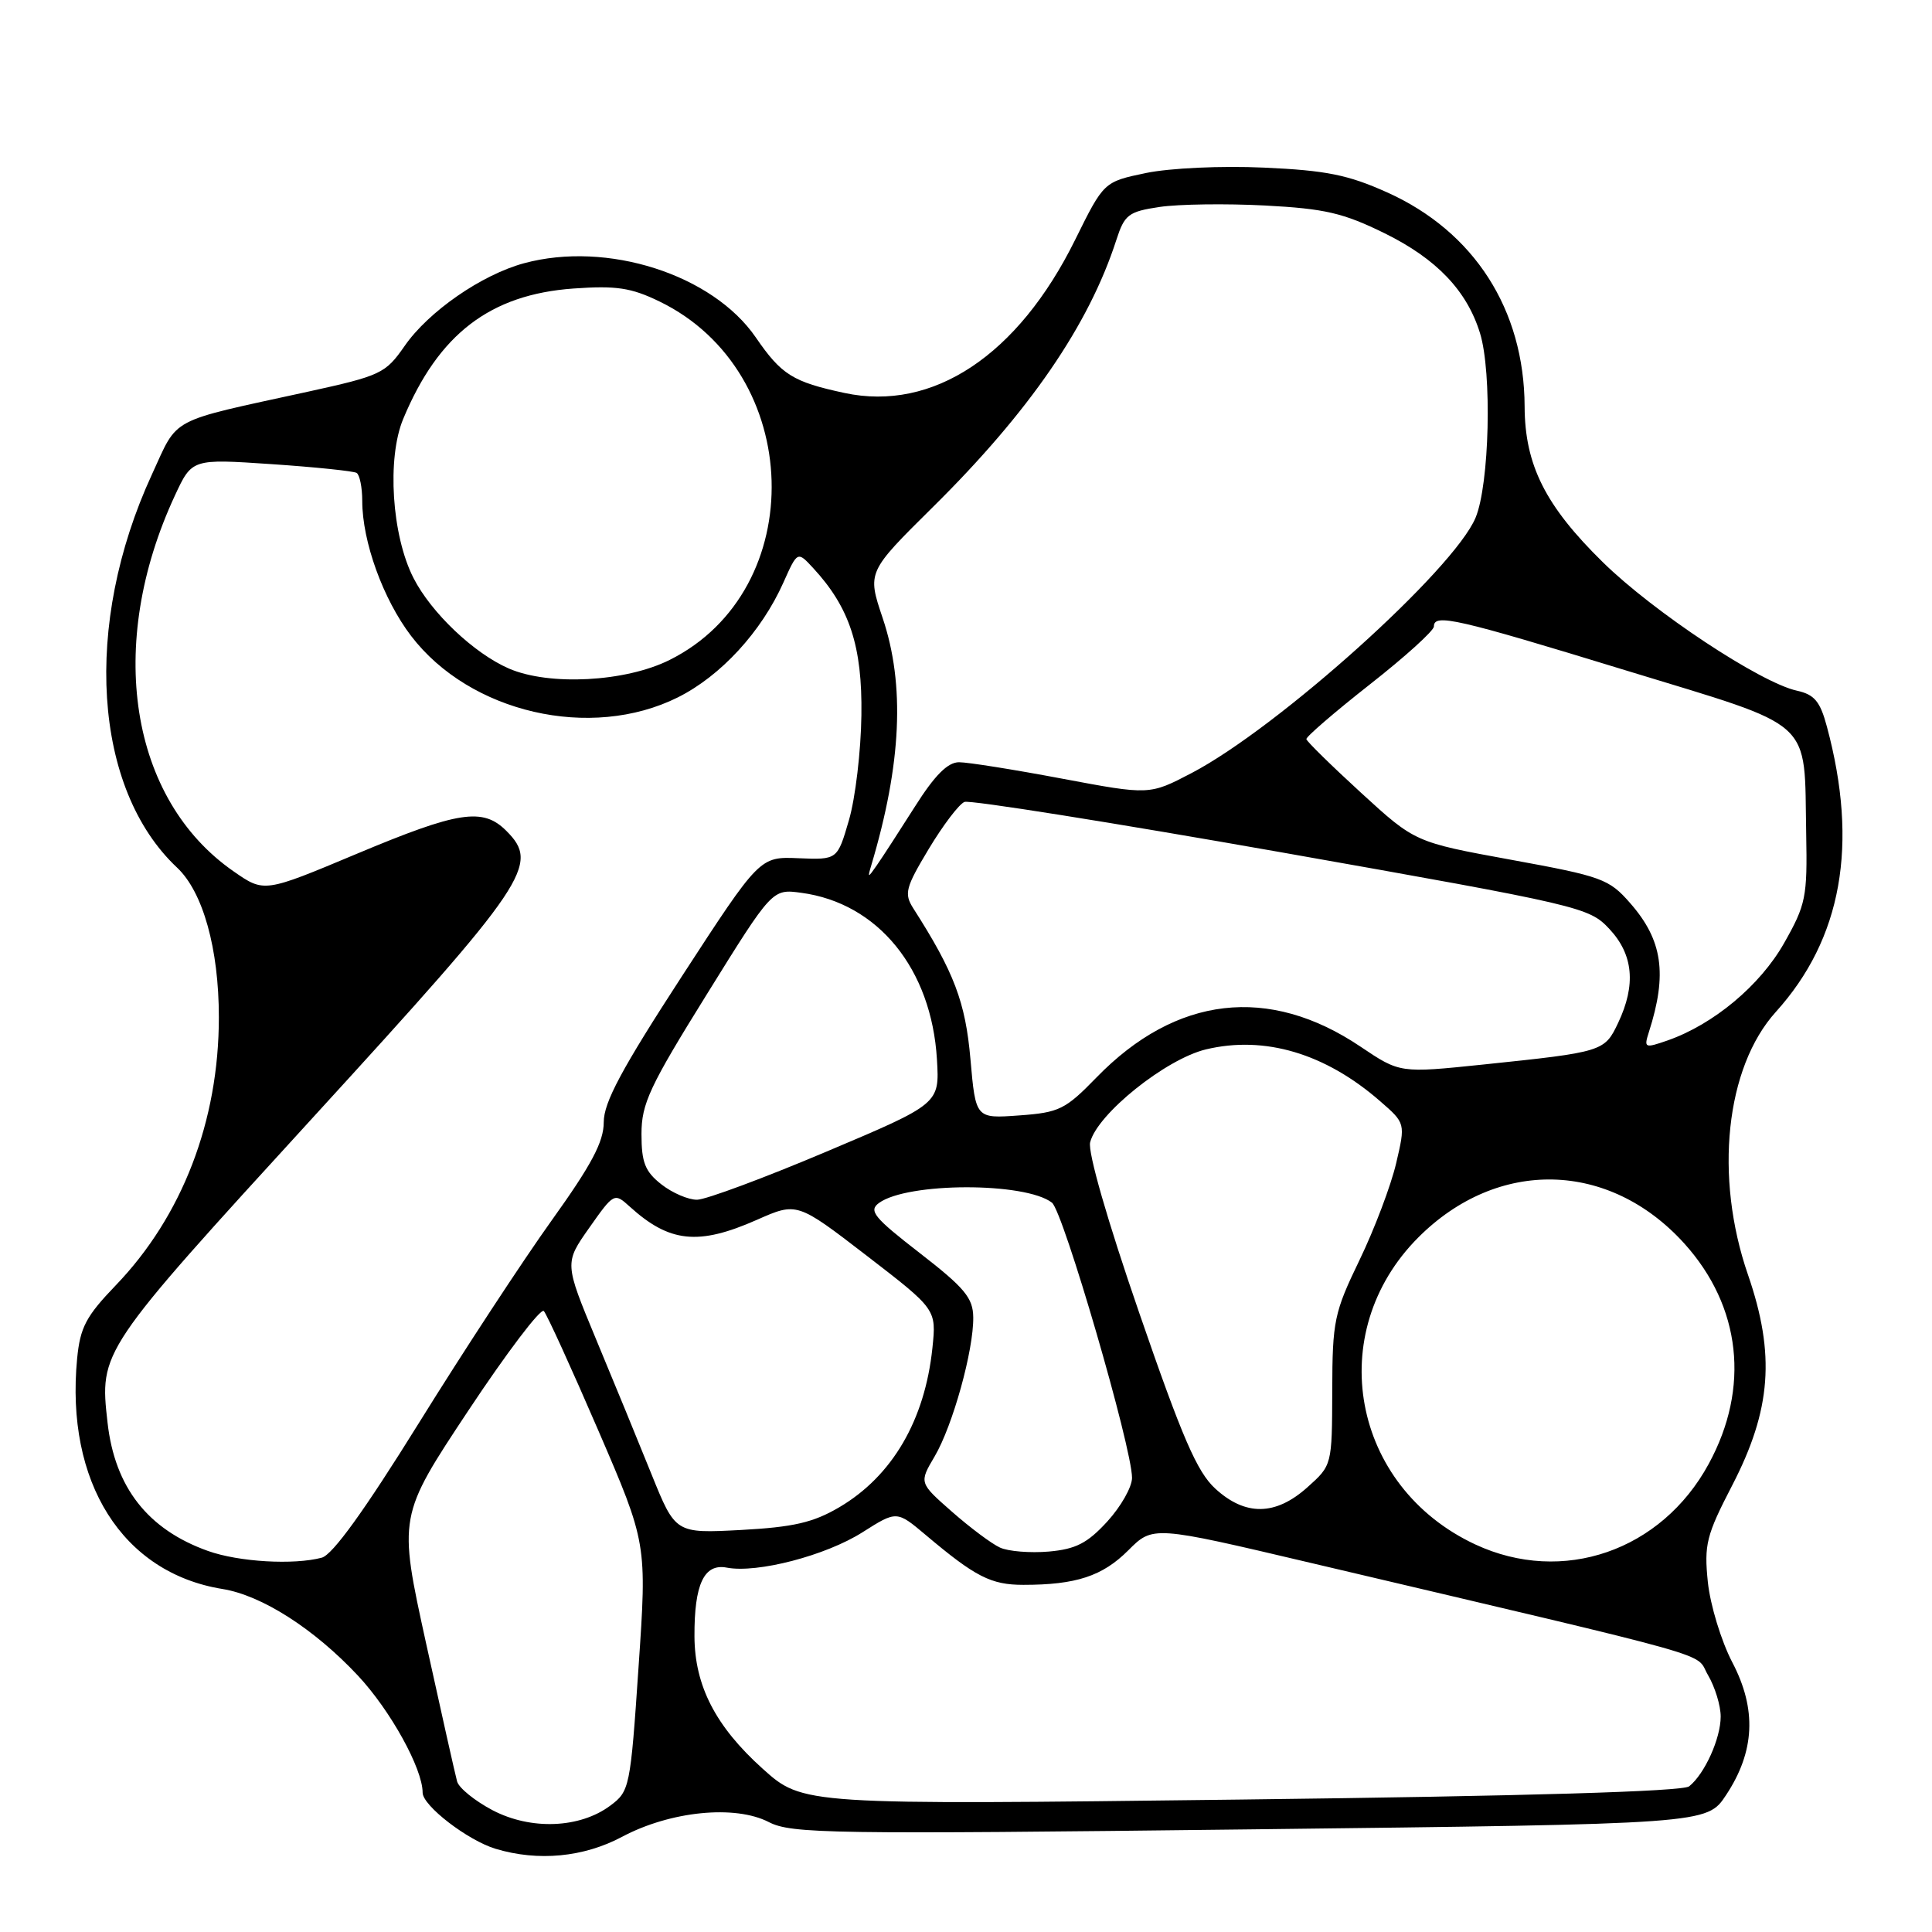 <?xml version="1.0" encoding="UTF-8" standalone="no"?>
<!DOCTYPE svg PUBLIC "-//W3C//DTD SVG 1.1//EN" "http://www.w3.org/Graphics/SVG/1.1/DTD/svg11.dtd" >
<svg xmlns="http://www.w3.org/2000/svg" xmlns:xlink="http://www.w3.org/1999/xlink" version="1.1" viewBox="0 0 256 256">
 <g >
 <path fill="currentColor"
d=" M 82.42 243.39 C 88.82 239.98 97.40 239.12 101.88 241.44 C 104.87 242.98 110.04 243.06 165.66 242.40 C 226.18 241.69 226.18 241.69 228.71 237.86 C 232.53 232.09 232.80 226.49 229.54 220.27 C 228.07 217.45 226.62 212.68 226.30 209.65 C 225.79 204.66 226.09 203.45 229.52 196.83 C 234.71 186.80 235.26 179.48 231.62 168.92 C 227.12 155.91 228.65 141.45 235.31 134.08 C 244.06 124.39 246.29 111.93 242.07 96.27 C 241.18 92.94 240.42 92.03 238.10 91.52 C 233.27 90.46 219.10 81.09 212.39 74.50 C 204.77 67.03 202.05 61.62 202.02 53.86 C 201.97 41.01 195.33 30.67 183.80 25.49 C 178.62 23.16 175.71 22.58 167.49 22.21 C 161.83 21.95 155.04 22.27 151.87 22.92 C 146.26 24.09 146.26 24.09 142.46 31.78 C 134.89 47.10 123.61 54.58 111.90 52.07 C 105.05 50.60 103.55 49.67 100.14 44.70 C 94.40 36.36 80.45 31.90 69.44 34.88 C 63.82 36.40 56.77 41.28 53.61 45.85 C 51.07 49.50 50.47 49.78 40.72 51.92 C 22.10 55.99 23.69 55.14 20.12 62.89 C 10.95 82.79 12.34 104.52 23.46 114.96 C 26.90 118.19 29.00 125.72 29.00 134.79 C 29.00 148.54 24.15 161.15 15.33 170.32 C 11.40 174.41 10.62 175.88 10.22 180.02 C 8.65 196.40 16.22 208.41 29.48 210.55 C 34.69 211.39 41.63 215.83 47.43 222.03 C 51.73 226.63 56.00 234.35 56.00 237.53 C 56.00 239.27 61.99 243.87 65.68 244.98 C 71.31 246.67 77.33 246.10 82.42 243.39 Z  M 65.26 239.86 C 62.93 238.63 60.82 236.93 60.57 236.06 C 60.33 235.20 58.48 226.94 56.45 217.71 C 52.77 200.92 52.77 200.92 62.05 186.92 C 67.15 179.23 71.66 173.28 72.06 173.72 C 72.46 174.15 75.70 181.25 79.26 189.50 C 85.73 204.50 85.73 204.50 84.61 220.90 C 83.53 236.87 83.43 237.35 80.86 239.26 C 76.82 242.27 70.33 242.52 65.26 239.86 Z  M 101.04 234.35 C 94.82 228.75 92.05 223.38 92.02 216.82 C 91.99 209.91 93.29 207.14 96.31 207.72 C 100.33 208.49 109.43 206.12 114.29 203.03 C 118.82 200.16 118.82 200.16 122.66 203.39 C 129.25 208.95 131.32 210.00 135.60 210.00 C 142.58 210.00 146.08 208.85 149.50 205.43 C 152.77 202.16 152.77 202.16 173.63 207.08 C 229.39 220.22 224.47 218.83 226.32 221.96 C 227.24 223.53 228.00 226.00 228.00 227.45 C 228.00 230.36 225.88 235.05 223.82 236.70 C 222.95 237.38 202.44 237.99 164.44 238.45 C 106.39 239.16 106.39 239.16 101.04 234.35 Z  M 27.56 205.51 C 19.59 202.67 15.21 197.08 14.25 188.50 C 13.18 179.02 13.18 179.01 41.49 148.05 C 70.01 116.86 71.56 114.56 67.09 110.09 C 63.98 106.98 60.78 107.47 47.26 113.14 C 35.01 118.28 35.01 118.28 30.98 115.48 C 17.17 105.92 13.97 85.45 23.18 65.65 C 25.44 60.79 25.44 60.79 35.97 61.50 C 41.76 61.89 46.84 62.42 47.25 62.66 C 47.66 62.91 48.00 64.58 48.00 66.38 C 48.00 71.76 50.77 79.41 54.47 84.26 C 62.26 94.46 78.28 98.15 89.81 92.41 C 95.50 89.57 100.88 83.73 103.80 77.20 C 105.67 73.02 105.67 73.02 107.74 75.26 C 112.58 80.49 114.27 85.63 114.14 94.76 C 114.08 99.51 113.34 105.77 112.49 108.67 C 110.96 113.93 110.96 113.93 105.82 113.72 C 100.67 113.50 100.67 113.50 90.33 129.40 C 82.37 141.65 80.00 146.07 80.00 148.69 C 80.00 151.30 78.39 154.33 73.10 161.71 C 69.31 167.00 61.38 179.09 55.49 188.58 C 48.32 200.12 44.08 206.01 42.64 206.40 C 38.93 207.39 31.65 206.97 27.56 205.51 Z  M 195.49 204.65 C 179.10 197.01 175.31 176.59 187.95 163.95 C 198.47 153.43 213.24 153.78 223.18 164.77 C 230.71 173.12 231.91 183.89 226.41 193.98 C 220.14 205.52 207.05 210.03 195.49 204.65 Z  M 132.50 205.06 C 131.40 204.56 128.54 202.42 126.14 200.31 C 121.78 196.48 121.78 196.48 123.84 192.99 C 126.24 188.92 129.02 178.91 128.96 174.54 C 128.93 171.98 127.82 170.64 121.88 166.04 C 115.79 161.32 115.06 160.43 116.47 159.40 C 120.23 156.65 135.86 156.62 139.39 159.36 C 140.89 160.53 150.00 191.83 150.00 195.82 C 150.00 197.04 148.52 199.64 146.72 201.61 C 144.08 204.49 142.55 205.27 138.97 205.59 C 136.51 205.80 133.60 205.57 132.50 205.06 Z  M 86.33 195.35 C 84.59 191.03 81.28 182.97 78.97 177.43 C 74.79 167.36 74.79 167.36 78.08 162.69 C 81.34 158.06 81.40 158.03 83.44 159.88 C 88.71 164.66 92.54 165.06 100.28 161.64 C 105.61 159.28 105.61 159.28 114.85 166.39 C 124.08 173.50 124.08 173.50 123.55 178.61 C 122.55 188.20 118.22 195.60 111.19 199.73 C 107.75 201.75 105.14 202.35 98.19 202.73 C 89.50 203.19 89.50 203.19 86.33 195.35 Z  M 161.03 197.25 C 158.61 195.03 156.66 190.52 150.97 174.01 C 146.75 161.79 144.12 152.65 144.45 151.36 C 145.39 147.61 154.47 140.33 159.79 139.05 C 167.56 137.19 175.60 139.57 182.87 145.91 C 186.24 148.84 186.24 148.84 184.99 154.17 C 184.30 157.10 182.13 162.85 180.15 166.95 C 176.78 173.93 176.55 175.01 176.53 184.28 C 176.50 194.16 176.50 194.16 173.23 197.08 C 169.02 200.85 165.02 200.91 161.03 197.25 Z  M 87.63 156.93 C 85.47 155.23 85.00 154.03 85.00 150.27 C 85.00 146.24 86.06 143.97 93.67 131.73 C 102.33 117.78 102.33 117.78 106.17 118.30 C 116.34 119.66 123.43 128.37 124.15 140.38 C 124.50 146.26 124.50 146.26 109.50 152.60 C 101.25 156.09 93.55 158.95 92.38 158.97 C 91.22 158.99 89.08 158.07 87.63 156.93 Z  M 128.59 140.35 C 127.93 132.79 126.43 128.82 121.01 120.35 C 119.78 118.41 119.98 117.62 123.07 112.48 C 124.96 109.34 127.08 106.54 127.80 106.26 C 128.51 105.98 147.41 108.99 169.80 112.94 C 209.54 119.97 210.56 120.21 213.25 123.09 C 216.43 126.49 216.80 130.50 214.41 135.54 C 212.61 139.34 212.42 139.40 196.50 141.06 C 185.50 142.20 185.50 142.20 180.28 138.69 C 168.12 130.50 155.82 131.94 145.29 142.77 C 141.16 147.02 140.35 147.42 135.04 147.80 C 129.28 148.22 129.28 148.22 128.59 140.35 Z  M 218.49 136.74 C 220.96 129.04 220.30 124.55 215.99 119.65 C 213.20 116.46 212.25 116.12 200.26 113.93 C 187.50 111.60 187.50 111.60 180.35 105.05 C 176.42 101.45 173.16 98.25 173.10 97.94 C 173.05 97.63 176.82 94.38 181.50 90.70 C 186.18 87.03 190.00 83.57 190.00 83.01 C 190.00 81.27 192.91 81.93 215.43 88.83 C 240.79 96.59 239.03 94.99 239.33 110.50 C 239.49 118.88 239.29 119.87 236.40 124.97 C 233.21 130.60 227.04 135.74 220.95 137.87 C 217.92 138.92 217.81 138.87 218.49 136.74 Z  M 115.44 114.69 C 119.46 101.23 119.94 90.73 116.95 81.87 C 114.91 75.80 114.91 75.80 123.60 67.20 C 136.39 54.56 144.27 43.09 147.92 31.80 C 149.01 28.43 149.52 28.04 153.67 27.42 C 156.18 27.05 162.45 26.96 167.61 27.23 C 175.56 27.65 177.98 28.21 183.49 30.92 C 190.35 34.30 194.38 38.52 196.11 44.15 C 197.72 49.37 197.36 64.20 195.52 68.60 C 192.64 75.50 169.36 96.43 157.90 102.43 C 152.31 105.35 152.31 105.35 140.76 103.18 C 134.40 101.98 128.25 101.00 127.08 101.00 C 125.58 101.00 123.86 102.72 121.23 106.88 C 119.18 110.11 116.92 113.60 116.20 114.63 C 115.00 116.36 114.94 116.37 115.44 114.69 Z  M 67.42 88.58 C 62.80 86.57 57.14 81.20 54.79 76.59 C 51.91 70.96 51.25 60.73 53.43 55.50 C 58.11 44.26 64.95 39.02 75.99 38.23 C 81.66 37.83 83.62 38.12 87.37 39.94 C 106.56 49.23 107.38 78.15 88.72 87.45 C 82.87 90.37 72.76 90.90 67.42 88.58 Z "/>
</g>
</svg>